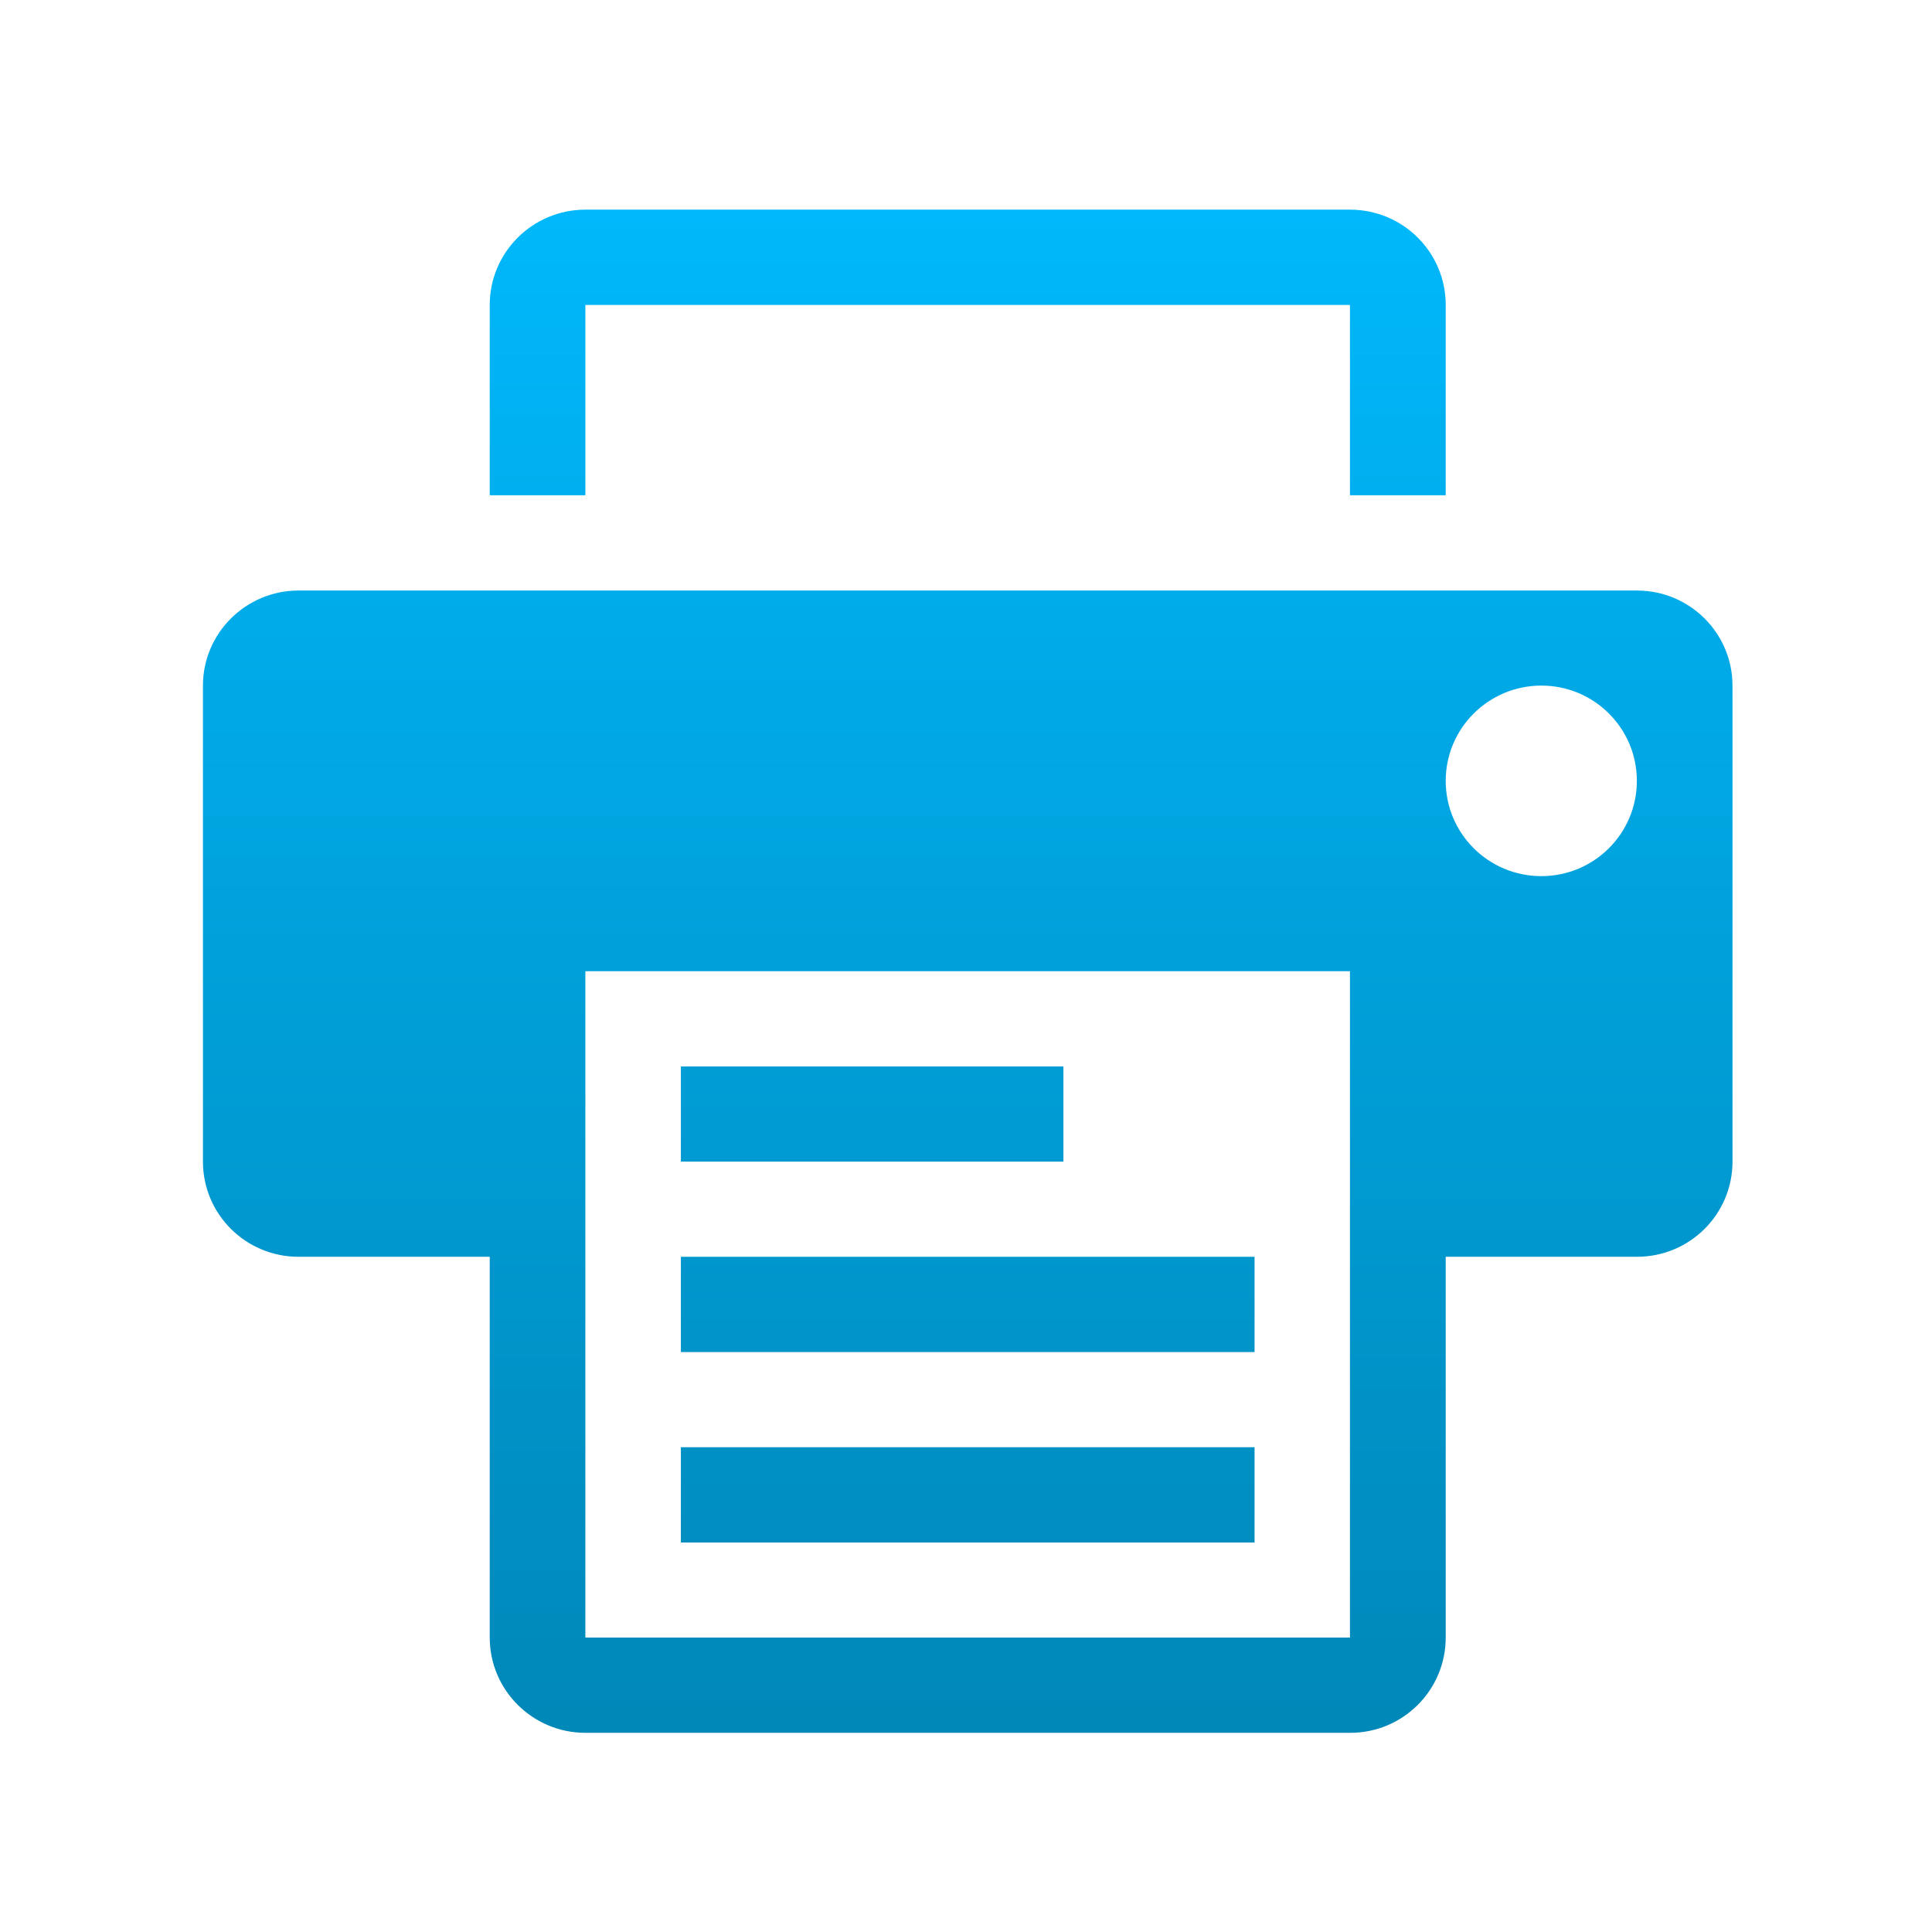 <svg xmlns="http://www.w3.org/2000/svg" xmlns:xlink="http://www.w3.org/1999/xlink" width="64" height="64" viewBox="0 0 64 64" version="1.1">
<defs> <linearGradient id="linear0" gradientUnits="userSpaceOnUse" x1="0" y1="0" x2="0" y2="1" gradientTransform="matrix(55.992,0,0,56,4.004,4)"> <stop offset="0" style="stop-color:#00bbff;stop-opacity:1;"/> <stop offset="1" style="stop-color:#0085b5;stop-opacity:1;"/> </linearGradient> </defs>
<g id="surface1">
<path style=" stroke:none;fill-rule:nonzero;fill:url(#linear0);fill-opacity:1;" d="M 19.391 10.102 L 44.719 10.102 L 44.719 16.406 L 47.891 16.406 L 47.891 10.102 C 47.891 8.359 46.477 6.945 44.719 6.945 L 19.391 6.945 C 17.645 6.945 16.223 8.359 16.223 10.102 L 16.223 16.406 L 19.391 16.406 Z M 19.391 10.102 "/>
<path style=" stroke:none;fill-rule:nonzero;fill:url(#linear0);fill-opacity:1;" d="M 54.223 19.562 L 9.891 19.562 C 8.141 19.562 6.723 20.977 6.723 22.711 L 6.723 38.48 C 6.723 40.223 8.141 41.633 9.891 41.633 L 16.223 41.633 L 16.223 54.246 C 16.223 55.988 17.645 57.402 19.391 57.402 L 44.727 57.402 C 46.477 57.402 47.891 55.988 47.891 54.246 L 47.891 41.633 L 54.223 41.633 C 55.977 41.633 57.391 40.223 57.391 38.48 L 57.391 22.711 C 57.391 20.977 55.977 19.562 54.223 19.562 M 44.719 54.246 L 19.391 54.246 L 19.391 32.172 L 44.719 32.172 Z M 51.059 29.023 C 49.305 29.023 47.891 27.609 47.891 25.867 C 47.891 24.125 49.309 22.711 51.059 22.711 C 52.809 22.711 54.223 24.125 54.223 25.867 C 54.223 27.609 52.809 29.023 51.059 29.023 "/>
<path style=" stroke:none;fill-rule:nonzero;fill:url(#linear0);fill-opacity:1;" d="M 22.555 35.328 L 35.227 35.328 L 35.227 38.48 L 22.555 38.48 Z M 22.555 35.328 "/>
<path style=" stroke:none;fill-rule:nonzero;fill:url(#linear0);fill-opacity:1;" d="M 22.555 41.633 L 41.559 41.633 L 41.559 44.789 L 22.555 44.789 Z M 22.555 41.633 "/>
<path style=" stroke:none;fill-rule:nonzero;fill:url(#linear0);fill-opacity:1;" d="M 22.555 47.941 L 41.559 47.941 L 41.559 51.098 L 22.555 51.098 Z M 22.555 47.941 "/>
</g>
</svg>
